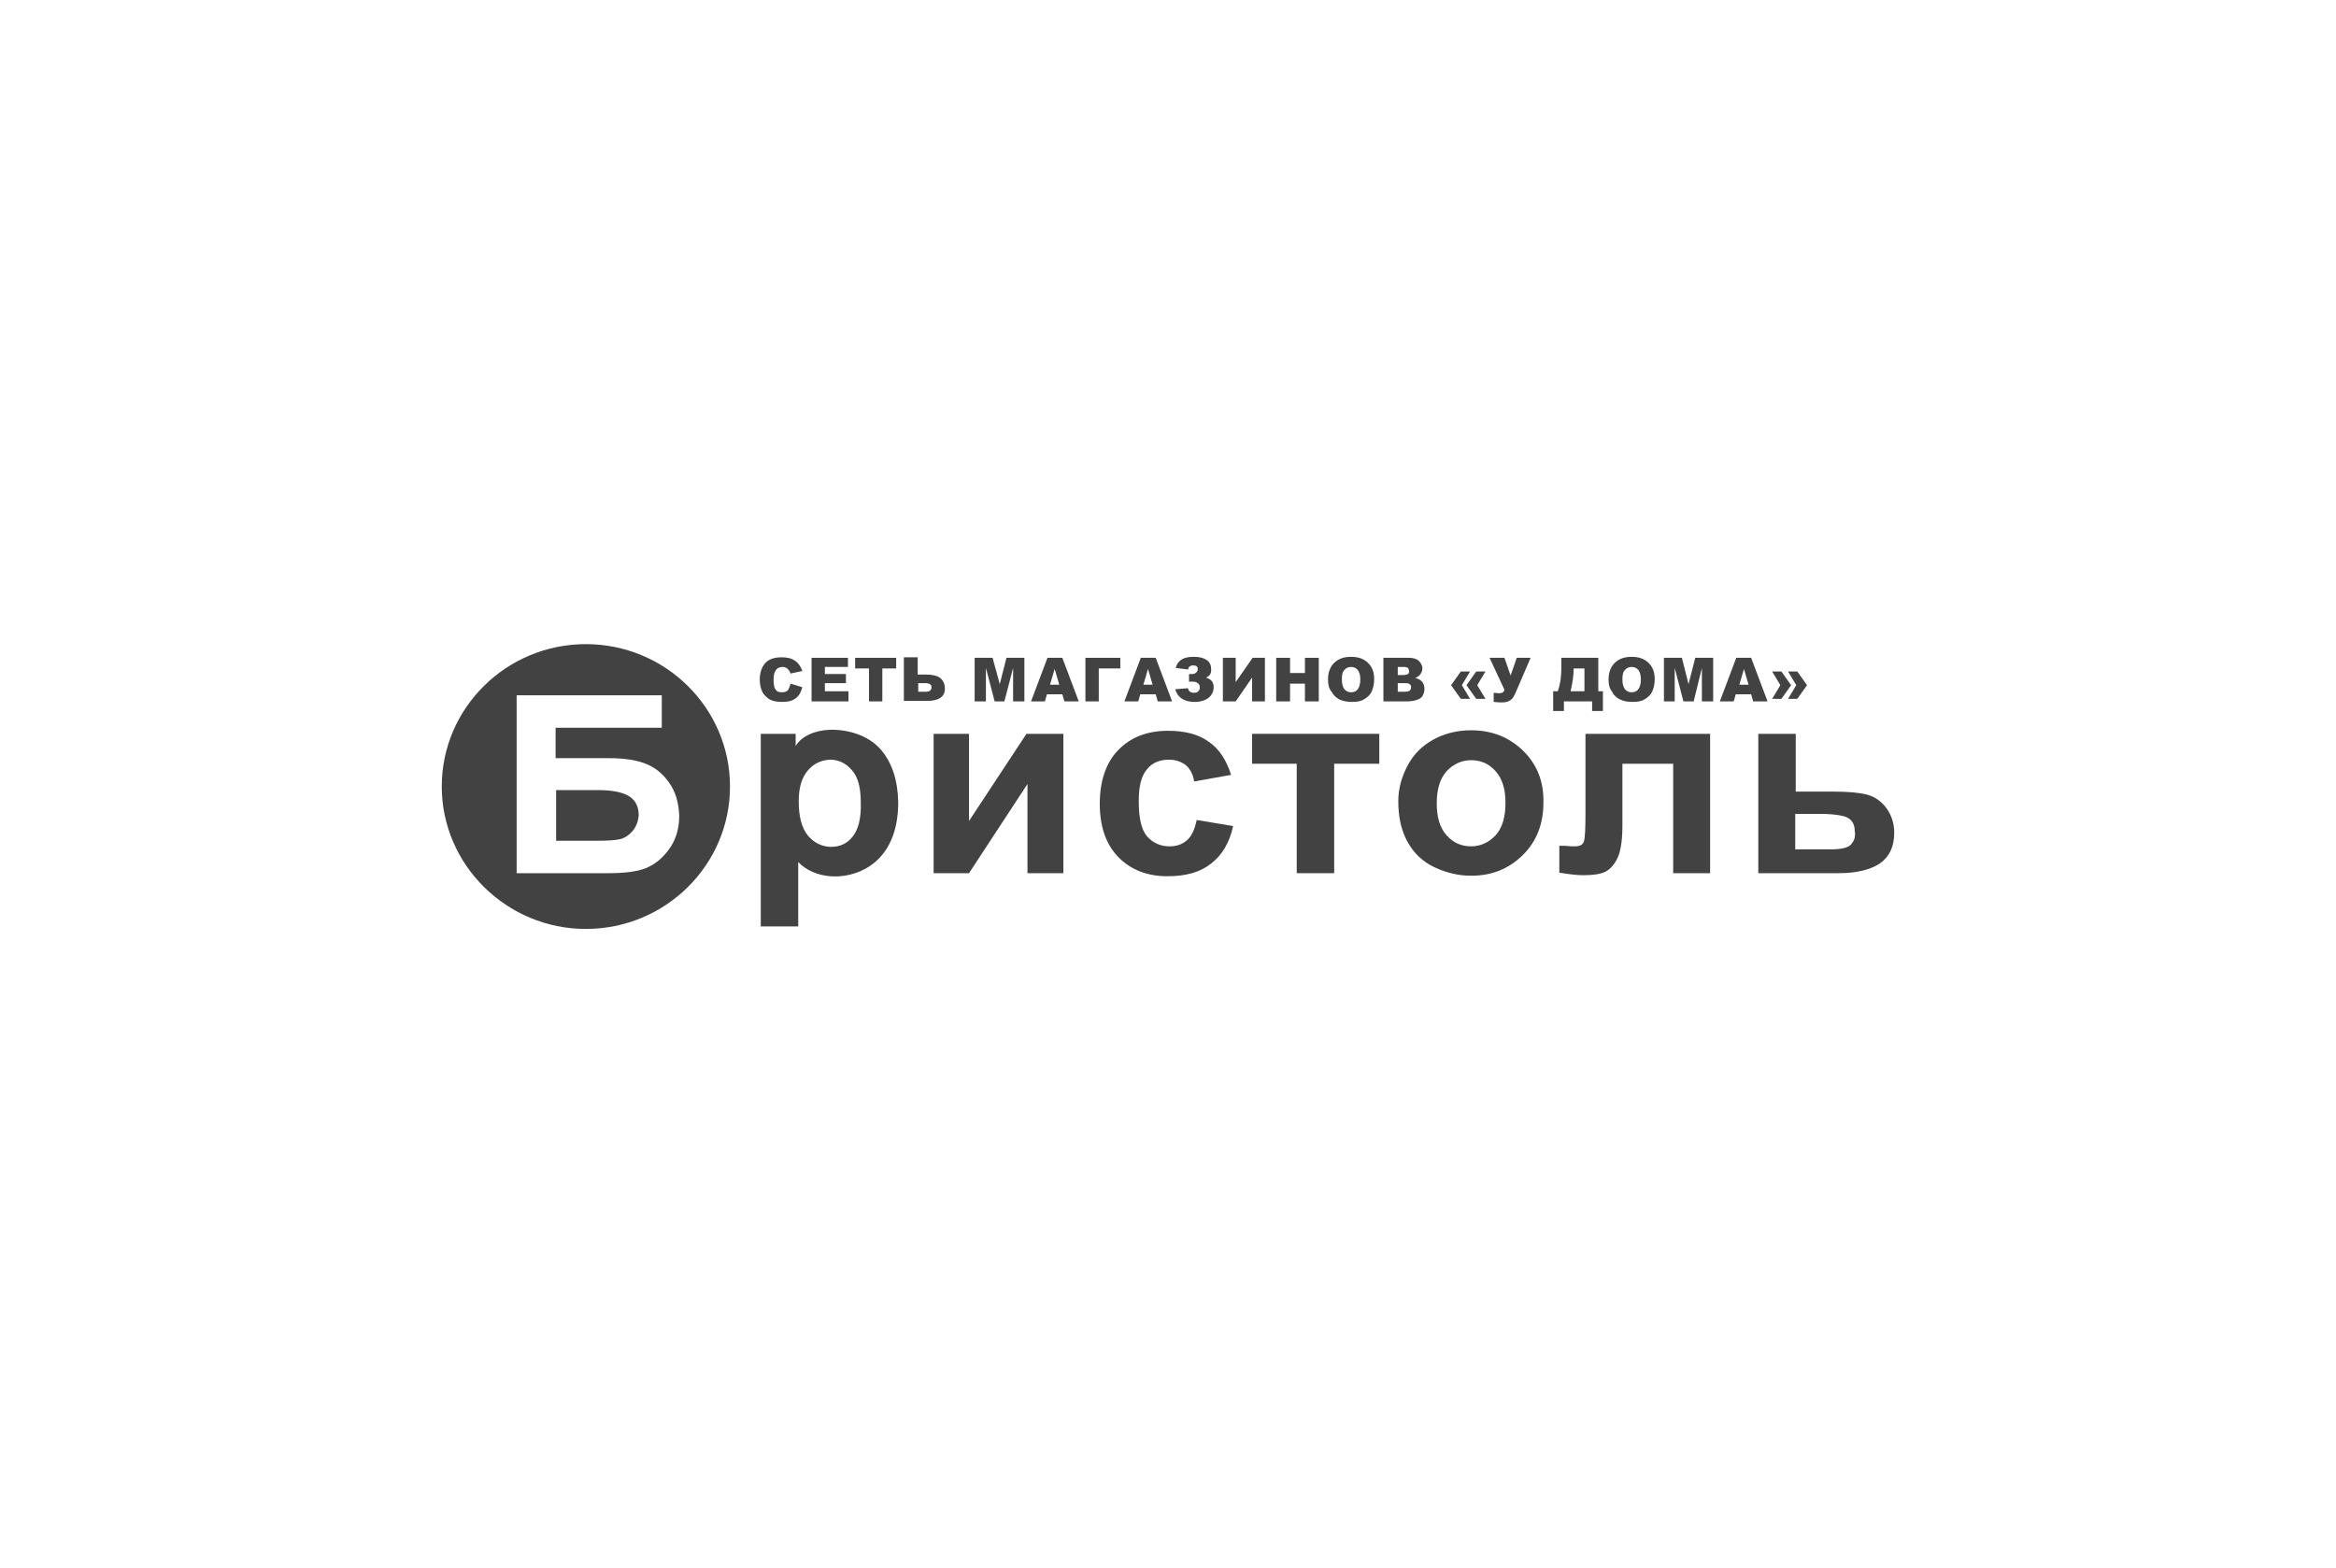 <svg width="298" height="200" viewBox="0 0 298 200" fill="none" xmlns="http://www.w3.org/2000/svg">
<path d="M100.846 87.208L102.351 87.661C102.22 88.114 102.09 88.437 101.893 88.695C101.697 88.954 101.37 89.212 101.043 89.342C100.716 89.471 100.323 89.536 99.8 89.536C99.211 89.536 98.687 89.471 98.295 89.277C97.902 89.083 97.575 88.76 97.314 88.372C97.052 87.919 96.921 87.338 96.921 86.691C96.921 85.786 97.183 85.075 97.641 84.558C98.164 84.041 98.818 83.847 99.734 83.847C100.454 83.847 100.977 83.976 101.435 84.299C101.828 84.558 102.155 85.01 102.351 85.592L100.846 85.915C100.781 85.722 100.716 85.592 100.65 85.528C100.519 85.398 100.454 85.269 100.323 85.204C100.192 85.14 99.996 85.075 99.865 85.075C99.472 85.075 99.145 85.204 98.949 85.528C98.753 85.786 98.687 86.174 98.687 86.691C98.687 87.338 98.753 87.726 98.949 87.984C99.145 88.243 99.407 88.307 99.734 88.307C100.061 88.307 100.323 88.243 100.519 88.049C100.65 87.79 100.781 87.532 100.846 87.208Z" fill="#424242"/>
<path d="M103.528 83.912H108.174V85.075H105.229V85.98H107.912V87.144H105.229V88.178H108.239V89.471H103.528V83.912Z" fill="#424242"/>
<path d="M109.09 83.912H114.324V85.269H112.557V89.471H110.856V85.269H109.09V83.912Z" fill="#424242"/>
<path d="M117.137 88.243H118.053C118.576 88.243 118.838 88.049 118.838 87.661C118.838 87.338 118.576 87.144 118.053 87.144H117.137V88.243ZM117.137 86.045H118.053C118.903 86.045 119.558 86.174 119.95 86.497C120.343 86.82 120.539 87.273 120.539 87.855C120.539 88.372 120.343 88.76 119.95 89.019C119.558 89.277 119.034 89.406 118.315 89.406H115.305V83.847H117.071V86.045H117.137Z" fill="#424242"/>
<path d="M124.333 83.912H126.623L127.539 87.273L128.39 83.912H130.679V89.471H129.24V85.204L128.128 89.471H126.884L125.772 85.204V89.471H124.333V83.912Z" fill="#424242"/>
<path d="M135.128 87.338L134.539 85.334L133.95 87.338H135.128ZM135.52 88.566H133.557L133.296 89.471H131.529L133.623 83.912H135.52L137.614 89.471H135.782L135.52 88.566Z" fill="#424242"/>
<path d="M142.916 85.269H140.168V89.471H138.467V83.912H142.916V85.269Z" fill="#424242"/>
<path d="M147.038 87.338L146.448 85.334L145.86 87.338H147.038ZM147.43 88.566H145.467L145.205 89.471H143.438L145.532 83.912H147.43L149.524 89.471H147.691L147.43 88.566Z" fill="#424242"/>
<path d="M153.842 86.434C154.496 86.628 154.823 87.016 154.823 87.662C154.823 88.179 154.626 88.632 154.169 89.02C153.776 89.343 153.122 89.537 152.402 89.537C151.094 89.537 150.243 89.02 149.916 87.921L151.552 87.791C151.617 88.179 151.879 88.373 152.337 88.373C152.598 88.373 152.73 88.309 152.86 88.179C152.991 88.05 153.057 87.921 153.057 87.662C153.057 87.468 152.991 87.274 152.795 87.145C152.664 87.016 152.402 86.951 152.14 86.951H151.683V85.981H152.075C152.271 85.981 152.467 85.917 152.598 85.787C152.73 85.658 152.795 85.529 152.795 85.335C152.795 85.012 152.598 84.882 152.206 84.882C151.814 84.882 151.617 85.076 151.552 85.4L149.981 85.206C150.243 84.236 150.963 83.784 152.271 83.784C152.991 83.784 153.514 83.913 153.907 84.171C154.3 84.43 154.496 84.818 154.496 85.27C154.561 85.852 154.365 86.24 153.842 86.434Z" fill="#424242"/>
<path d="M161.365 83.912V89.471H159.729V86.433L157.636 89.471H156V83.912H157.636V87.014L159.795 83.912H161.365Z" fill="#424242"/>
<path d="M162.804 83.912H164.57V85.851H166.468V83.912H168.234V89.471H166.468V87.209H164.57V89.471H162.804V83.912Z" fill="#424242"/>
<path d="M171.178 86.692C171.178 87.274 171.309 87.662 171.505 87.921C171.701 88.179 172.028 88.309 172.356 88.309C172.748 88.309 173.01 88.179 173.206 87.921C173.403 87.662 173.534 87.274 173.534 86.628C173.534 86.111 173.403 85.723 173.206 85.464C173.01 85.206 172.683 85.076 172.356 85.076C172.028 85.076 171.701 85.206 171.505 85.464C171.244 85.723 171.178 86.111 171.178 86.692ZM169.411 86.692C169.411 85.787 169.673 85.076 170.197 84.559C170.72 84.042 171.44 83.784 172.356 83.784C173.272 83.784 173.991 84.042 174.515 84.559C175.038 85.076 175.3 85.723 175.3 86.628C175.3 87.274 175.169 87.791 174.973 88.244C174.777 88.632 174.45 88.955 173.991 89.214C173.599 89.472 173.075 89.537 172.421 89.537C171.767 89.537 171.244 89.408 170.85 89.214C170.458 89.02 170.131 88.697 169.869 88.244C169.542 87.856 169.411 87.339 169.411 86.692Z" fill="#424242"/>
<path d="M178.245 88.243H179.161C179.488 88.243 179.684 88.178 179.815 88.114C179.946 87.984 180.012 87.855 180.012 87.661C180.012 87.467 179.946 87.338 179.815 87.273C179.684 87.144 179.488 87.144 179.161 87.144H178.31V88.243H178.245ZM178.245 86.109H179.03C179.292 86.109 179.488 86.045 179.619 85.98C179.75 85.915 179.75 85.722 179.75 85.592C179.75 85.463 179.684 85.334 179.619 85.204C179.488 85.14 179.357 85.075 179.096 85.075H178.31V86.109H178.245ZM176.479 83.912H179.75C180.273 83.912 180.731 84.041 180.993 84.299C181.255 84.558 181.451 84.881 181.451 85.269C181.451 85.592 181.32 85.851 181.124 86.109C180.993 86.239 180.797 86.368 180.535 86.497C180.928 86.562 181.255 86.756 181.451 87.014C181.647 87.273 181.712 87.532 181.712 87.92C181.712 88.178 181.647 88.437 181.516 88.695C181.385 88.954 181.189 89.083 180.928 89.212C180.797 89.277 180.535 89.342 180.273 89.406C179.881 89.471 179.619 89.471 179.488 89.471H176.479V83.912Z" fill="#424242"/>
<path d="M186.356 85.658H187.534L186.487 87.403L187.534 89.149H186.356L185.113 87.403L186.356 85.658ZM188.319 85.658H189.497L188.45 87.403L189.497 89.149H188.319L187.076 87.403L188.319 85.658Z" fill="#424242"/>
<path d="M190.022 83.912H191.92L192.705 86.174L193.49 83.912H195.256L193.425 88.178C193.294 88.501 193.163 88.76 193.032 88.954C192.901 89.148 192.77 89.277 192.509 89.406C192.312 89.536 191.985 89.6 191.593 89.6C191.397 89.6 191.004 89.6 190.546 89.536V88.372C190.807 88.372 191.069 88.437 191.2 88.437C191.593 88.437 191.854 88.307 191.92 87.984L190.022 83.912Z" fill="#424242"/>
<path d="M202.126 88.178V85.269H200.752V85.334C200.752 86.109 200.621 87.014 200.36 88.178H202.126ZM204.481 90.699H203.107V89.471H199.509V90.699H198.135V88.178H198.723C199.051 87.273 199.182 86.239 199.182 85.14V83.912H203.892V88.178H204.481V90.699Z" fill="#424242"/>
<path d="M206.969 86.692C206.969 87.274 207.099 87.662 207.295 87.921C207.492 88.179 207.819 88.309 208.146 88.309C208.538 88.309 208.8 88.179 208.997 87.921C209.193 87.662 209.324 87.274 209.324 86.628C209.324 86.111 209.193 85.723 208.997 85.464C208.8 85.206 208.473 85.076 208.146 85.076C207.819 85.076 207.492 85.206 207.295 85.464C207.034 85.723 206.969 86.111 206.969 86.692ZM205.202 86.692C205.202 85.787 205.464 85.076 205.987 84.559C206.51 84.042 207.23 83.784 208.146 83.784C209.062 83.784 209.782 84.042 210.305 84.559C210.828 85.076 211.091 85.723 211.091 86.628C211.091 87.274 210.959 87.791 210.763 88.244C210.567 88.632 210.24 88.955 209.782 89.214C209.389 89.472 208.866 89.537 208.212 89.537C207.557 89.537 207.034 89.408 206.641 89.214C206.249 89.02 205.856 88.697 205.66 88.244C205.332 87.856 205.202 87.339 205.202 86.692Z" fill="#424242"/>
<path d="M212.266 83.912H214.556L215.406 87.273L216.257 83.912H218.547V89.471H217.108V85.204L216.061 89.471H214.752L213.64 85.204V89.471H212.266V83.912Z" fill="#424242"/>
<path d="M223.063 87.338L222.474 85.334L221.886 87.338H223.063ZM223.39 88.566H221.427L221.166 89.471H219.399L221.493 83.912H223.39L225.484 89.471H223.652L223.39 88.566Z" fill="#424242"/>
<path d="M229.276 85.658H228.098L229.145 87.403L228.098 89.149H229.276L230.519 87.403L229.276 85.658ZM227.248 85.658H226.07L227.117 87.403L226.07 89.149H227.248L228.491 87.403L227.248 85.658Z" fill="#424242"/>
<path fill-rule="evenodd" clip-rule="evenodd" d="M80.693 106.021C80.235 106.538 79.646 106.926 79.058 107.055C78.469 107.184 77.487 107.249 76.179 107.249C76.048 107.249 75.917 107.249 75.786 107.249H70.945V100.784H76.179C78.076 100.784 79.385 101.043 80.235 101.56C81.086 102.077 81.478 102.918 81.478 104.017C81.413 104.792 81.151 105.439 80.693 106.021ZM85.338 99.815C84.488 98.587 83.441 97.811 82.198 97.358C80.955 96.906 79.45 96.712 77.618 96.712H70.879V92.833H84.422V88.696H65.907V111.386H77.618C79.646 111.386 81.282 111.192 82.394 110.74C83.507 110.287 84.488 109.512 85.338 108.348C86.189 107.184 86.647 105.762 86.647 104.081C86.582 102.401 86.189 100.978 85.338 99.815ZM74.739 118.497C84.88 118.497 93.124 110.352 93.124 100.332C93.124 90.312 84.88 82.167 74.739 82.167C64.598 82.167 56.355 90.312 56.355 100.332C56.355 110.287 64.598 118.497 74.739 118.497Z" fill="#424242"/>
<path fill-rule="evenodd" clip-rule="evenodd" d="M108.762 106.732C108.042 107.637 107.126 108.025 106.014 108.025C105.949 108.025 105.949 108.025 105.883 108.025C104.771 107.96 103.855 107.507 103.07 106.602C102.285 105.633 101.892 104.21 101.892 102.207C101.892 100.461 102.285 99.168 103.07 98.263C103.855 97.358 104.771 96.97 105.883 96.906C106.996 96.906 107.912 97.358 108.697 98.263C109.482 99.168 109.809 100.526 109.809 102.4C109.874 104.404 109.482 105.827 108.762 106.732ZM112.361 95.613C110.79 93.803 108.173 93.027 105.883 93.092C103.986 93.156 102.285 93.867 101.5 95.16V93.609H97.051V118.174H101.827V109.964C102.874 111.063 104.378 111.645 105.883 111.774C108.239 111.968 110.79 111.063 112.361 109.253C113.8 107.637 114.585 105.31 114.585 102.336C114.52 99.491 113.8 97.293 112.361 95.613Z" fill="#424242"/>
<path fill-rule="evenodd" clip-rule="evenodd" d="M119.101 93.609H123.615V104.727L130.943 93.609H135.654V111.386H131.074V100.008L123.615 111.386H119.101V93.609Z" fill="#424242"/>
<path fill-rule="evenodd" clip-rule="evenodd" d="M157.047 98.846L152.336 99.686C152.206 98.781 151.813 98.07 151.289 97.617C150.7 97.165 149.981 96.906 149.13 96.906C147.953 96.906 146.971 97.294 146.317 98.135C145.598 98.975 145.27 100.268 145.27 102.207C145.27 104.34 145.598 105.827 146.317 106.668C147.037 107.508 148.018 107.961 149.196 107.961C150.112 107.961 150.831 107.702 151.42 107.185C152.009 106.668 152.402 105.827 152.663 104.599L157.308 105.375C156.851 107.508 155.869 109.124 154.495 110.158C153.122 111.257 151.289 111.775 148.934 111.775C146.317 111.775 144.223 110.934 142.653 109.318C141.083 107.702 140.298 105.439 140.298 102.53C140.298 99.621 141.083 97.294 142.653 95.678C144.223 94.062 146.317 93.221 149 93.221C151.159 93.221 152.925 93.674 154.234 94.644C155.542 95.549 156.458 96.971 157.047 98.846Z" fill="#424242"/>
<path fill-rule="evenodd" clip-rule="evenodd" d="M159.729 93.609H175.955V97.423H170.198V111.386H165.422V97.423H159.729V93.609Z" fill="#424242"/>
<path fill-rule="evenodd" clip-rule="evenodd" d="M190.807 106.538C189.957 107.443 188.911 107.96 187.667 107.96C186.424 107.96 185.377 107.508 184.527 106.538C183.676 105.569 183.284 104.276 183.284 102.466C183.284 100.72 183.676 99.363 184.527 98.393C185.377 97.488 186.424 96.971 187.667 96.971C188.911 96.971 189.957 97.423 190.807 98.393C191.658 99.363 192.051 100.656 192.051 102.401C192.051 104.211 191.658 105.569 190.807 106.538ZM194.341 95.807C192.574 94.062 190.35 93.157 187.667 93.157C185.901 93.157 184.33 93.545 182.891 94.32C181.452 95.096 180.34 96.195 179.554 97.682C178.769 99.169 178.377 100.656 178.377 102.207C178.377 104.276 178.769 105.957 179.554 107.379C180.34 108.801 181.452 109.9 182.956 110.611C184.462 111.322 186.032 111.71 187.667 111.71C190.35 111.71 192.509 110.805 194.275 109.059C196.042 107.314 196.892 105.051 196.892 102.401C196.958 99.751 196.107 97.553 194.341 95.807Z" fill="#424242"/>
<path fill-rule="evenodd" clip-rule="evenodd" d="M202.257 93.609H218.156V111.386H213.445V97.423H206.968V105.374C206.968 107.378 206.706 108.8 206.249 109.64C205.79 110.481 205.267 110.998 204.678 111.257C204.09 111.515 203.173 111.644 201.93 111.644C201.145 111.644 200.164 111.515 198.921 111.321V107.895C199.051 107.895 199.313 107.895 199.706 107.895C200.229 107.96 200.556 107.96 200.884 107.96C201.537 107.96 201.93 107.766 202.061 107.313C202.192 106.925 202.257 105.762 202.257 103.822V93.609Z" fill="#424242"/>
<path fill-rule="evenodd" clip-rule="evenodd" d="M236.147 107.701C235.755 108.154 234.904 108.348 233.465 108.348H229.016V103.822H232.091C232.353 103.822 232.614 103.822 232.81 103.822C234.119 103.887 235.1 104.016 235.624 104.275C236.278 104.598 236.605 105.18 236.605 106.02C236.736 106.731 236.54 107.249 236.147 107.701ZM240.662 103.111C240.008 102.206 239.157 101.624 238.175 101.366C237.194 101.107 235.755 100.978 233.857 100.978H229.081V93.609H224.305V111.386H234.512C236.867 111.386 238.699 110.933 239.877 110.093C241.054 109.253 241.643 107.96 241.643 106.214C241.643 105.051 241.316 104.016 240.662 103.111Z" fill="#424242"/>
</svg>
